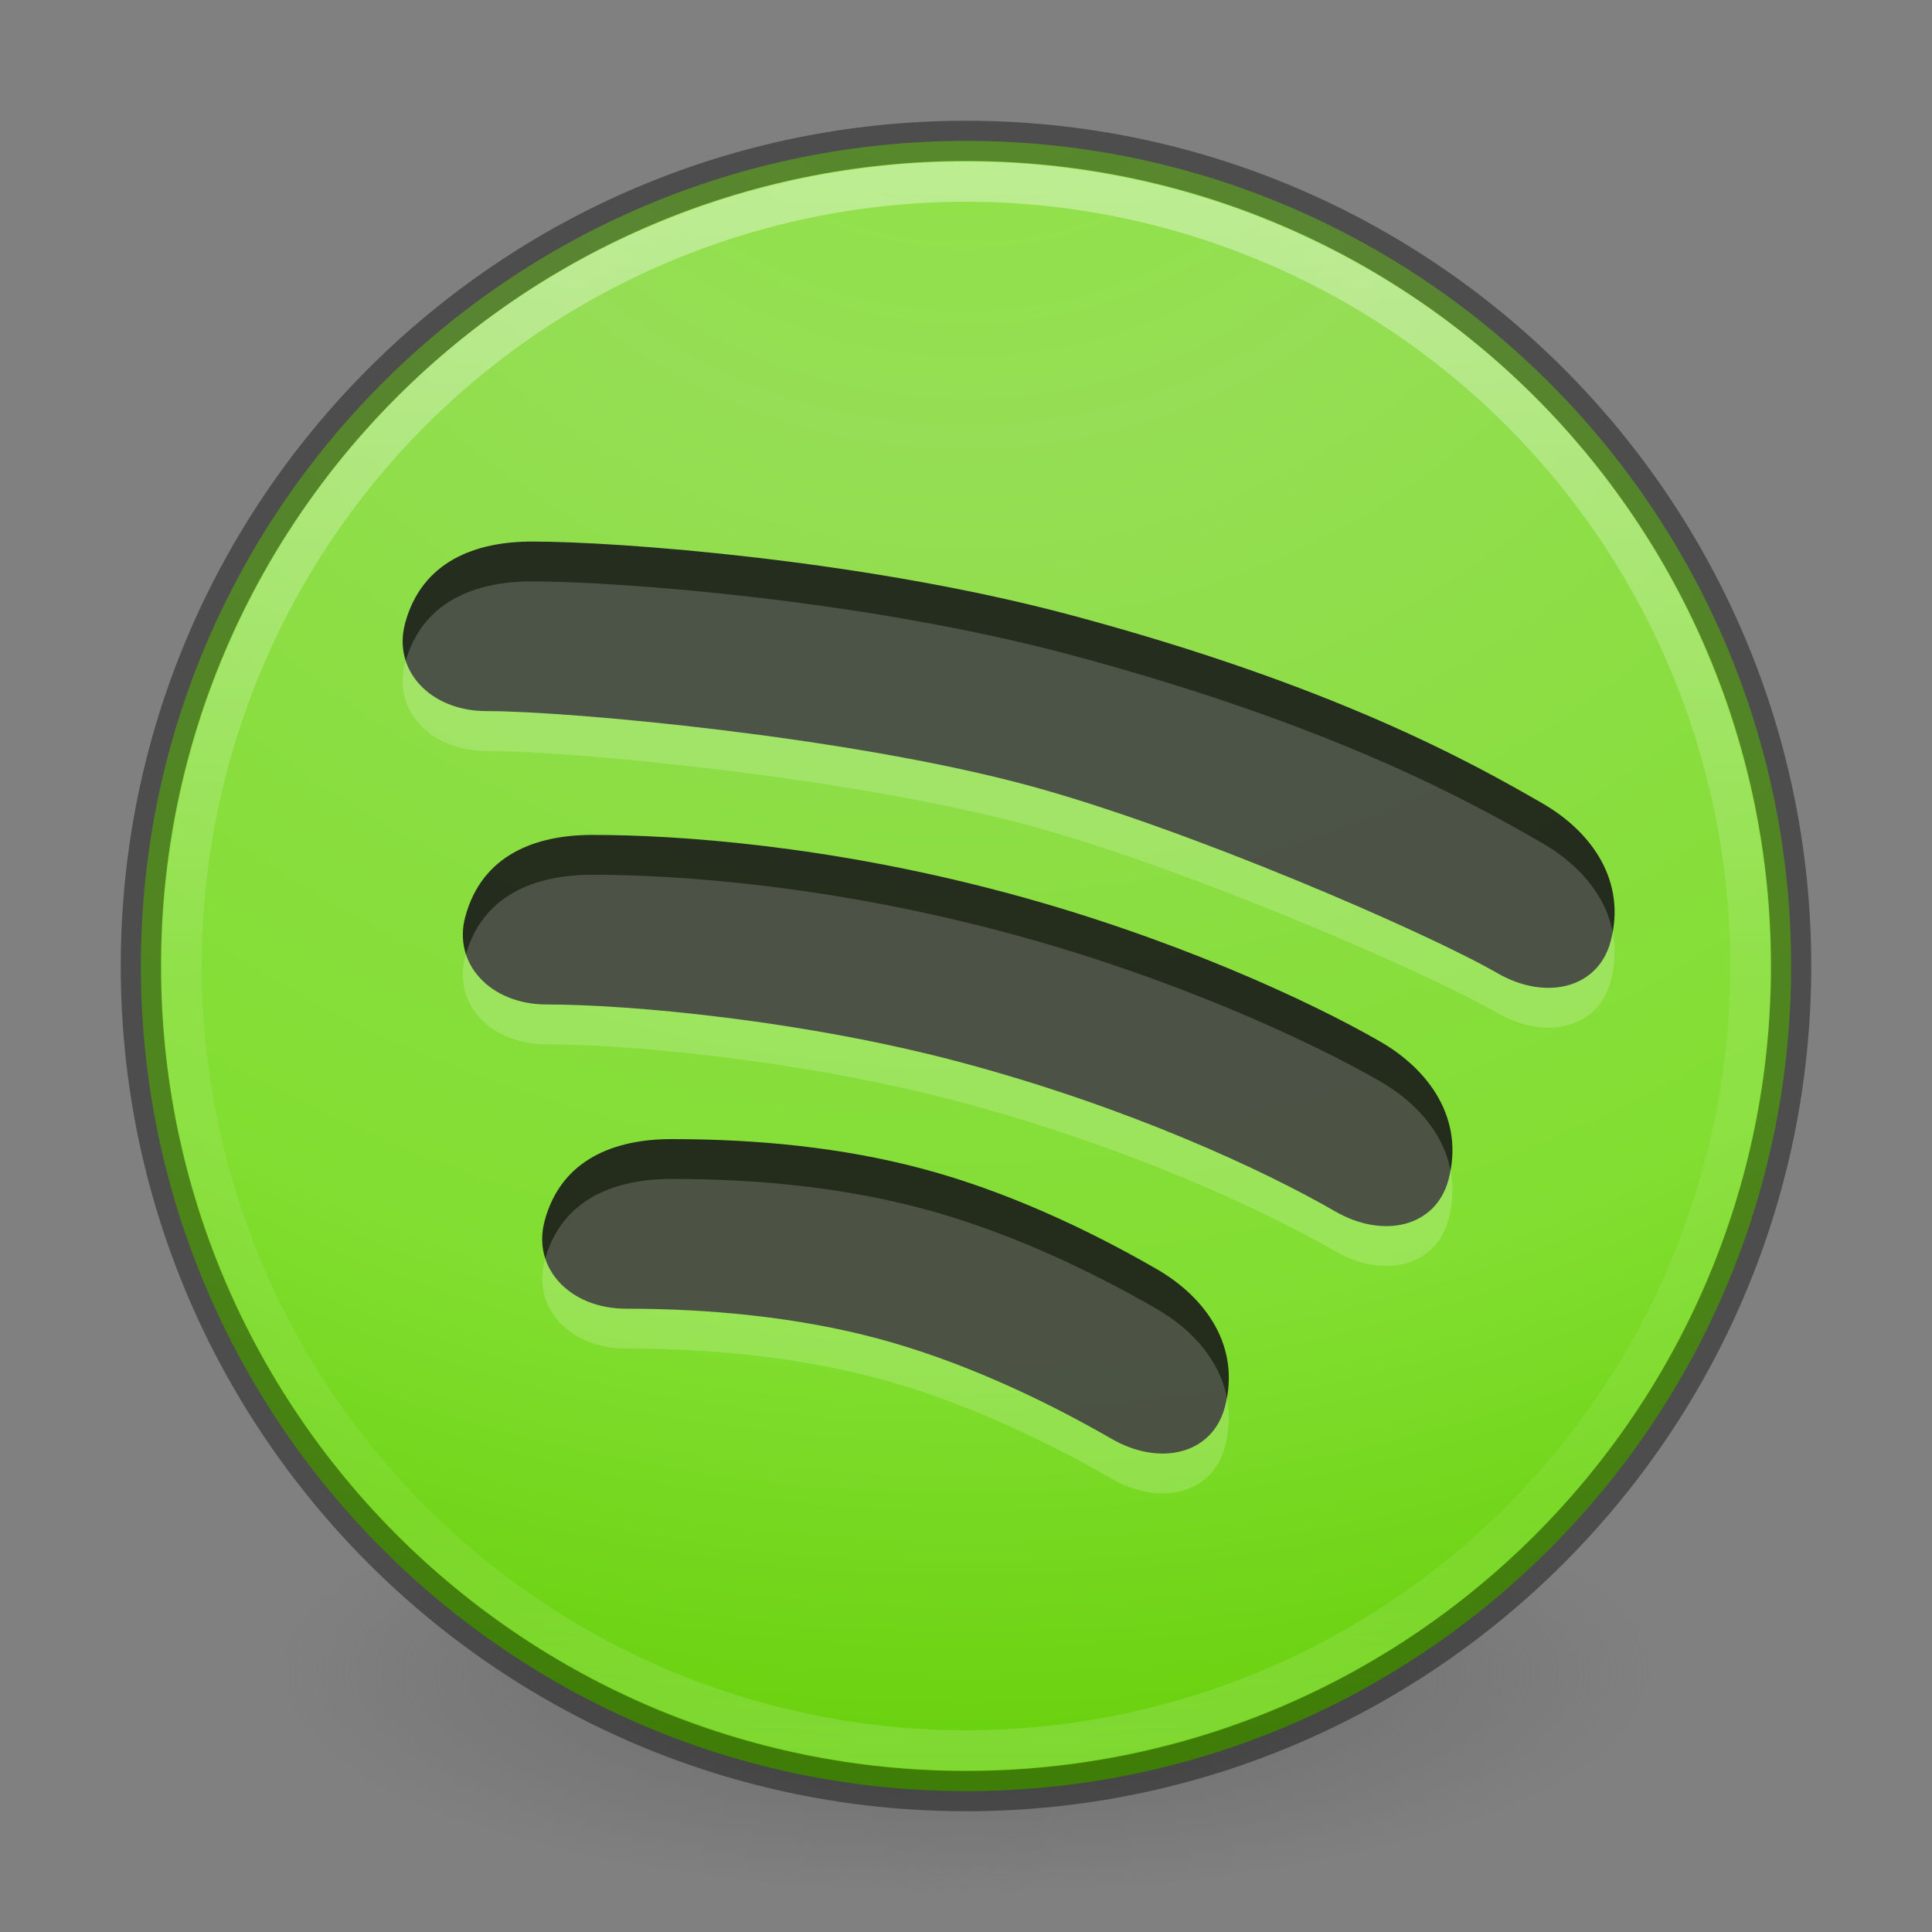 <?xml version="1.0" encoding="UTF-8" standalone="no"?>
<!-- Created with Inkscape (http://www.inkscape.org/) -->

<svg
   xmlns:dc="http://purl.org/dc/elements/1.1/"
   xmlns:cc="http://creativecommons.org/ns#"
   xmlns:rdf="http://www.w3.org/1999/02/22-rdf-syntax-ns#"
   xmlns:svg="http://www.w3.org/2000/svg"
   xmlns="http://www.w3.org/2000/svg"
   xmlns:xlink="http://www.w3.org/1999/xlink"
   xmlns:sodipodi="http://sodipodi.sourceforge.net/DTD/sodipodi-0.dtd"
   xmlns:inkscape="http://www.inkscape.org/namespaces/inkscape"
   version="1.1"
   width="48"
   height="48"
   id="svg4031"
   inkscape:version="0.91 r13725"
   sodipodi:docname="spotify-client.svg">
  <rect width="100%" height="100%" fill="#808080" stroke="none"/>
  <sodipodi:namedview
     pagecolor="#ffffff"
     bordercolor="#666666"
     borderopacity="1"
     objecttolerance="10"
     gridtolerance="10"
     guidetolerance="10"
     inkscape:pageopacity="0"
     inkscape:pageshadow="2"
     inkscape:window-width="1920"
     inkscape:window-height="1025"
     id="namedview48"
     showgrid="false"
     inkscape:zoom="1"
     inkscape:cx="-174.48972"
     inkscape:cy="213.28061"
     inkscape:window-x="0"
     inkscape:window-y="30"
     inkscape:window-maximized="1"
     inkscape:current-layer="svg4031" />
  <defs
     id="defs4033">
    <linearGradient
       id="linearGradient4011">
      <stop
         id="stop4013"
         style="stop-color:#ffffff;stop-opacity:1"
         offset="0" />
      <stop
         id="stop4015"
         style="stop-color:#ffffff;stop-opacity:0.235"
         offset="0.508" />
      <stop
         id="stop4017"
         style="stop-color:#ffffff;stop-opacity:0.157"
         offset="0.835" />
      <stop
         id="stop4019"
         style="stop-color:#ffffff;stop-opacity:0.392"
         offset="1" />
    </linearGradient>
    <linearGradient
       id="linearGradient3820-7-2-1">
      <stop
         id="stop3822-2-6-3"
         style="stop-color:#3d3d3d;stop-opacity:1"
         offset="0" />
      <stop
         id="stop3864-8-7-7"
         style="stop-color:#686868;stop-opacity:0.498"
         offset="0.5" />
      <stop
         id="stop3824-1-2-5"
         style="stop-color:#686868;stop-opacity:0"
         offset="1" />
    </linearGradient>
    <radialGradient
       cx="3.972"
       cy="8.45"
       r="20"
       fx="3.972"
       fy="8.45"
       id="radialGradient3015"
       xlink:href="#linearGradient2867-449-88-871-390-598-476-591-434-148-57-177-3-8-9"
       gradientUnits="userSpaceOnUse"
       gradientTransform="matrix(0,2.499,-2.643,-6.8014435e-8,46.337,-12.18)" />
    <radialGradient
       cx="99.157"
       cy="186.171"
       r="62.769"
       fx="99.157"
       fy="186.171"
       id="radialGradient3018"
       xlink:href="#linearGradient3820-7-2-1"
       gradientUnits="userSpaceOnUse"
       gradientTransform="matrix(0.271,0,0,0.088,-2.855,25.187)" />
    <linearGradient
       inkscape:collect="always"
       xlink:href="#linearGradient4011"
       id="linearGradient3801"
       x1="16.416"
       y1="-2.6"
       x2="16.416"
       y2="37.601"
       gradientUnits="userSpaceOnUse" />
    <linearGradient
       id="linearGradient2867-449-88-871-390-598-476-591-434-148-57-177-3-8-9">
      <stop
         id="stop3750-8-9-2"
         style="stop-color:#8de53e;stop-opacity:1;"
         offset="0" />
      <stop
         id="stop3752-3-2-1"
         style="stop-color:#95de55;stop-opacity:1;"
         offset="0.262" />
      <stop
         id="stop3754-7-2-0"
         style="stop-color:#82de31;stop-opacity:1;"
         offset="0.705" />
      <stop
         id="stop3756-9-3-4"
         style="stop-color:#60cc00;stop-opacity:1;"
         offset="1" />
    </linearGradient>
  </defs>
  <g
     id="g3872">
    <g
       id="g3803">
      <path
         d="m 41,41.5 a 17,5.5 0 1 1 -34,0 17,5.5 0 1 1 34,0 z"
         id="path3818-0-5"
         style="fill:url(#radialGradient3018);fill-opacity:1;stroke:none" />
      <path
         d="M 24,3.5 C 12.689,3.5 3.5,12.689 3.5,24 3.5,35.311 12.689,44.5 24,44.5 35.311,44.5 44.5,35.311 44.5,24 44.5,12.689 35.311,3.5 24,3.5 z"
         id="path2555"
         style="color:#000000;fill:url(#radialGradient3015);fill-opacity:1.0;fill-rule:nonzero;stroke:none;stroke-width:1;marker:none;visibility:visible;display:inline;overflow:visible;enable-background:accumulate" />
      <path
         d="m 24,3.5 c -11.311,0 -20.5,9.189 -20.5,20.5 0,11.311 9.189,20.5 20.5,20.5 11.311,0 20.5,-9.189 20.5,-20.5 0,-11.311 -9.189,-20.5 -20.5,-20.5 z"
         id="path2555-6"
         style="opacity:0.4;color:#000000;fill:none;fill-opacity:0;fill-rule:nonzero;stroke:#000000;stroke-width:1;stroke-linecap:round;stroke-linejoin:round;stroke-miterlimit:4;stroke-opacity:1;stroke-dasharray:none;stroke-dashoffset:0;marker:none;visibility:visible;display:inline;overflow:visible;enable-background:accumulate" />
      <path
         sodipodi:type="arc"
         style="opacity:0.4;fill:none;stroke:url(#linearGradient3801);stroke-width:1;stroke-miterlimit:4;stroke-opacity:1;stroke-dasharray:none"
         id="path3025"
         sodipodi:cx="16.539108"
         sodipodi:cy="17.510515"
         sodipodi:rx="19.487383"
         sodipodi:ry="19.487383"
         d="m 36.026,17.511 a 19.487,19.487 0 1 1 -38.975,0 19.487,19.487 0 1 1 38.975,0 z"
         transform="translate(7.461,6.489)" />
    </g>
    <g
       transform="matrix(0.7,0,0,0.7,1.421,1.705)"
       id="g3882">
      <g
         id="g3869">
        <path
           sodipodi:nodetypes="sssssssss"
           inkscape:connector-curvature="0"
           id="rect3883"
           d="m 17.298,40.902 c 0.593,-2.212 2.511,-2.908 4.505,-2.908 3.046,0 6.076,0.293 8.947,1.063 2.871,0.769 5.75,2.093 8.279,3.553 1.727,0.997 2.992,2.741 2.413,4.901 -0.447,1.667 -2.299,2.115 -4.025,1.118 -2.505,-1.446 -5.408,-2.784 -8.279,-3.553 -2.871,-0.769 -5.986,-1.063 -8.947,-1.063 -1.994,0 -3.339,-1.443 -2.892,-3.111 z"
           style="opacity:0.9;fill:#1a1a1a;fill-opacity:1;stroke:none" />
        <path
           style="opacity:0.9;fill:#1a1a1a;fill-opacity:1;stroke:none"
           d="m 14.483,30.106 c 0.593,-2.212 2.511,-2.908 4.505,-2.908 3.046,1e-6 8.415,0.37 14.734,2.063 5.806,1.556 10.715,3.816 13.244,5.277 1.727,0.997 2.992,2.741 2.413,4.901 -0.447,1.667 -2.299,2.115 -4.025,1.118 C 42.849,39.11 38.062,36.874 32.11,35.279 26.524,33.782 20.336,33.216 17.375,33.216 c -1.994,0 -3.339,-1.443 -2.892,-3.111 z"
           id="path3895"
           inkscape:connector-curvature="0"
           sodipodi:nodetypes="sssssssss" />
        <path
           sodipodi:nodetypes="sssssssss"
           inkscape:connector-curvature="0"
           id="path3897"
           d="m 12.346,19.693 c 0.593,-2.212 2.511,-2.908 4.505,-2.908 3.046,0 11.801,0.648 19.148,2.616 9.328,2.499 14.193,5.22 16.722,6.68 1.727,0.997 2.992,2.741 2.413,4.901 -0.447,1.667 -2.299,2.115 -4.025,1.118 C 48.603,30.654 40.045,26.936 34.386,25.419 27.993,23.706 18.199,22.803 15.239,22.803 c -1.994,0 -3.339,-1.443 -2.892,-3.111 z"
           style="opacity:0.9;fill:#1a1a1a;fill-opacity:1;stroke:none" />
      </g>
      <g
         id="g3874"
         style="opacity:0.2;fill:#ffffff"
         transform="translate(0,1.414)">
        <path
           style="opacity:0.9;fill:#ffffff;fill-opacity:1;stroke:none"
           d="m 17.298,40.902 c 0.593,-2.212 2.511,-2.908 4.505,-2.908 3.046,0 6.076,0.293 8.947,1.063 2.871,0.769 5.75,2.093 8.279,3.553 1.727,0.997 2.992,2.741 2.413,4.901 -0.447,1.667 -2.299,2.115 -4.025,1.118 -2.505,-1.446 -5.408,-2.784 -8.279,-3.553 -2.871,-0.769 -5.986,-1.063 -8.947,-1.063 -1.994,0 -3.339,-1.443 -2.892,-3.111 z"
           id="path3876"
           inkscape:connector-curvature="0"
           sodipodi:nodetypes="sssssssss" />
        <path
           sodipodi:nodetypes="sssssssss"
           inkscape:connector-curvature="0"
           id="path3878"
           d="m 14.483,30.106 c 0.593,-2.212 2.511,-2.908 4.505,-2.908 3.046,1e-6 8.415,0.37 14.734,2.063 5.806,1.556 10.715,3.816 13.244,5.277 1.727,0.997 2.992,2.741 2.413,4.901 -0.447,1.667 -2.299,2.115 -4.025,1.118 C 42.849,39.11 38.062,36.874 32.11,35.279 26.524,33.782 20.336,33.216 17.375,33.216 c -1.994,0 -3.339,-1.443 -2.892,-3.111 z"
           style="opacity:0.9;fill:#ffffff;fill-opacity:1;stroke:none" />
        <path
           style="opacity:0.9;fill:#ffffff;fill-opacity:1;stroke:none"
           d="m 12.346,19.693 c 0.593,-2.212 2.511,-2.908 4.505,-2.908 3.046,0 11.801,0.648 19.148,2.616 9.328,2.499 14.193,5.22 16.722,6.68 1.727,0.997 2.992,2.741 2.413,4.901 -0.447,1.667 -2.299,2.115 -4.025,1.118 C 48.603,30.654 40.045,26.936 34.386,25.419 27.993,23.706 18.199,22.803 15.239,22.803 c -1.994,0 -3.339,-1.443 -2.892,-3.111 z"
           id="path3880"
           inkscape:connector-curvature="0"
           sodipodi:nodetypes="sssssssss" />
      </g>
    </g>
  </g>
</svg>

